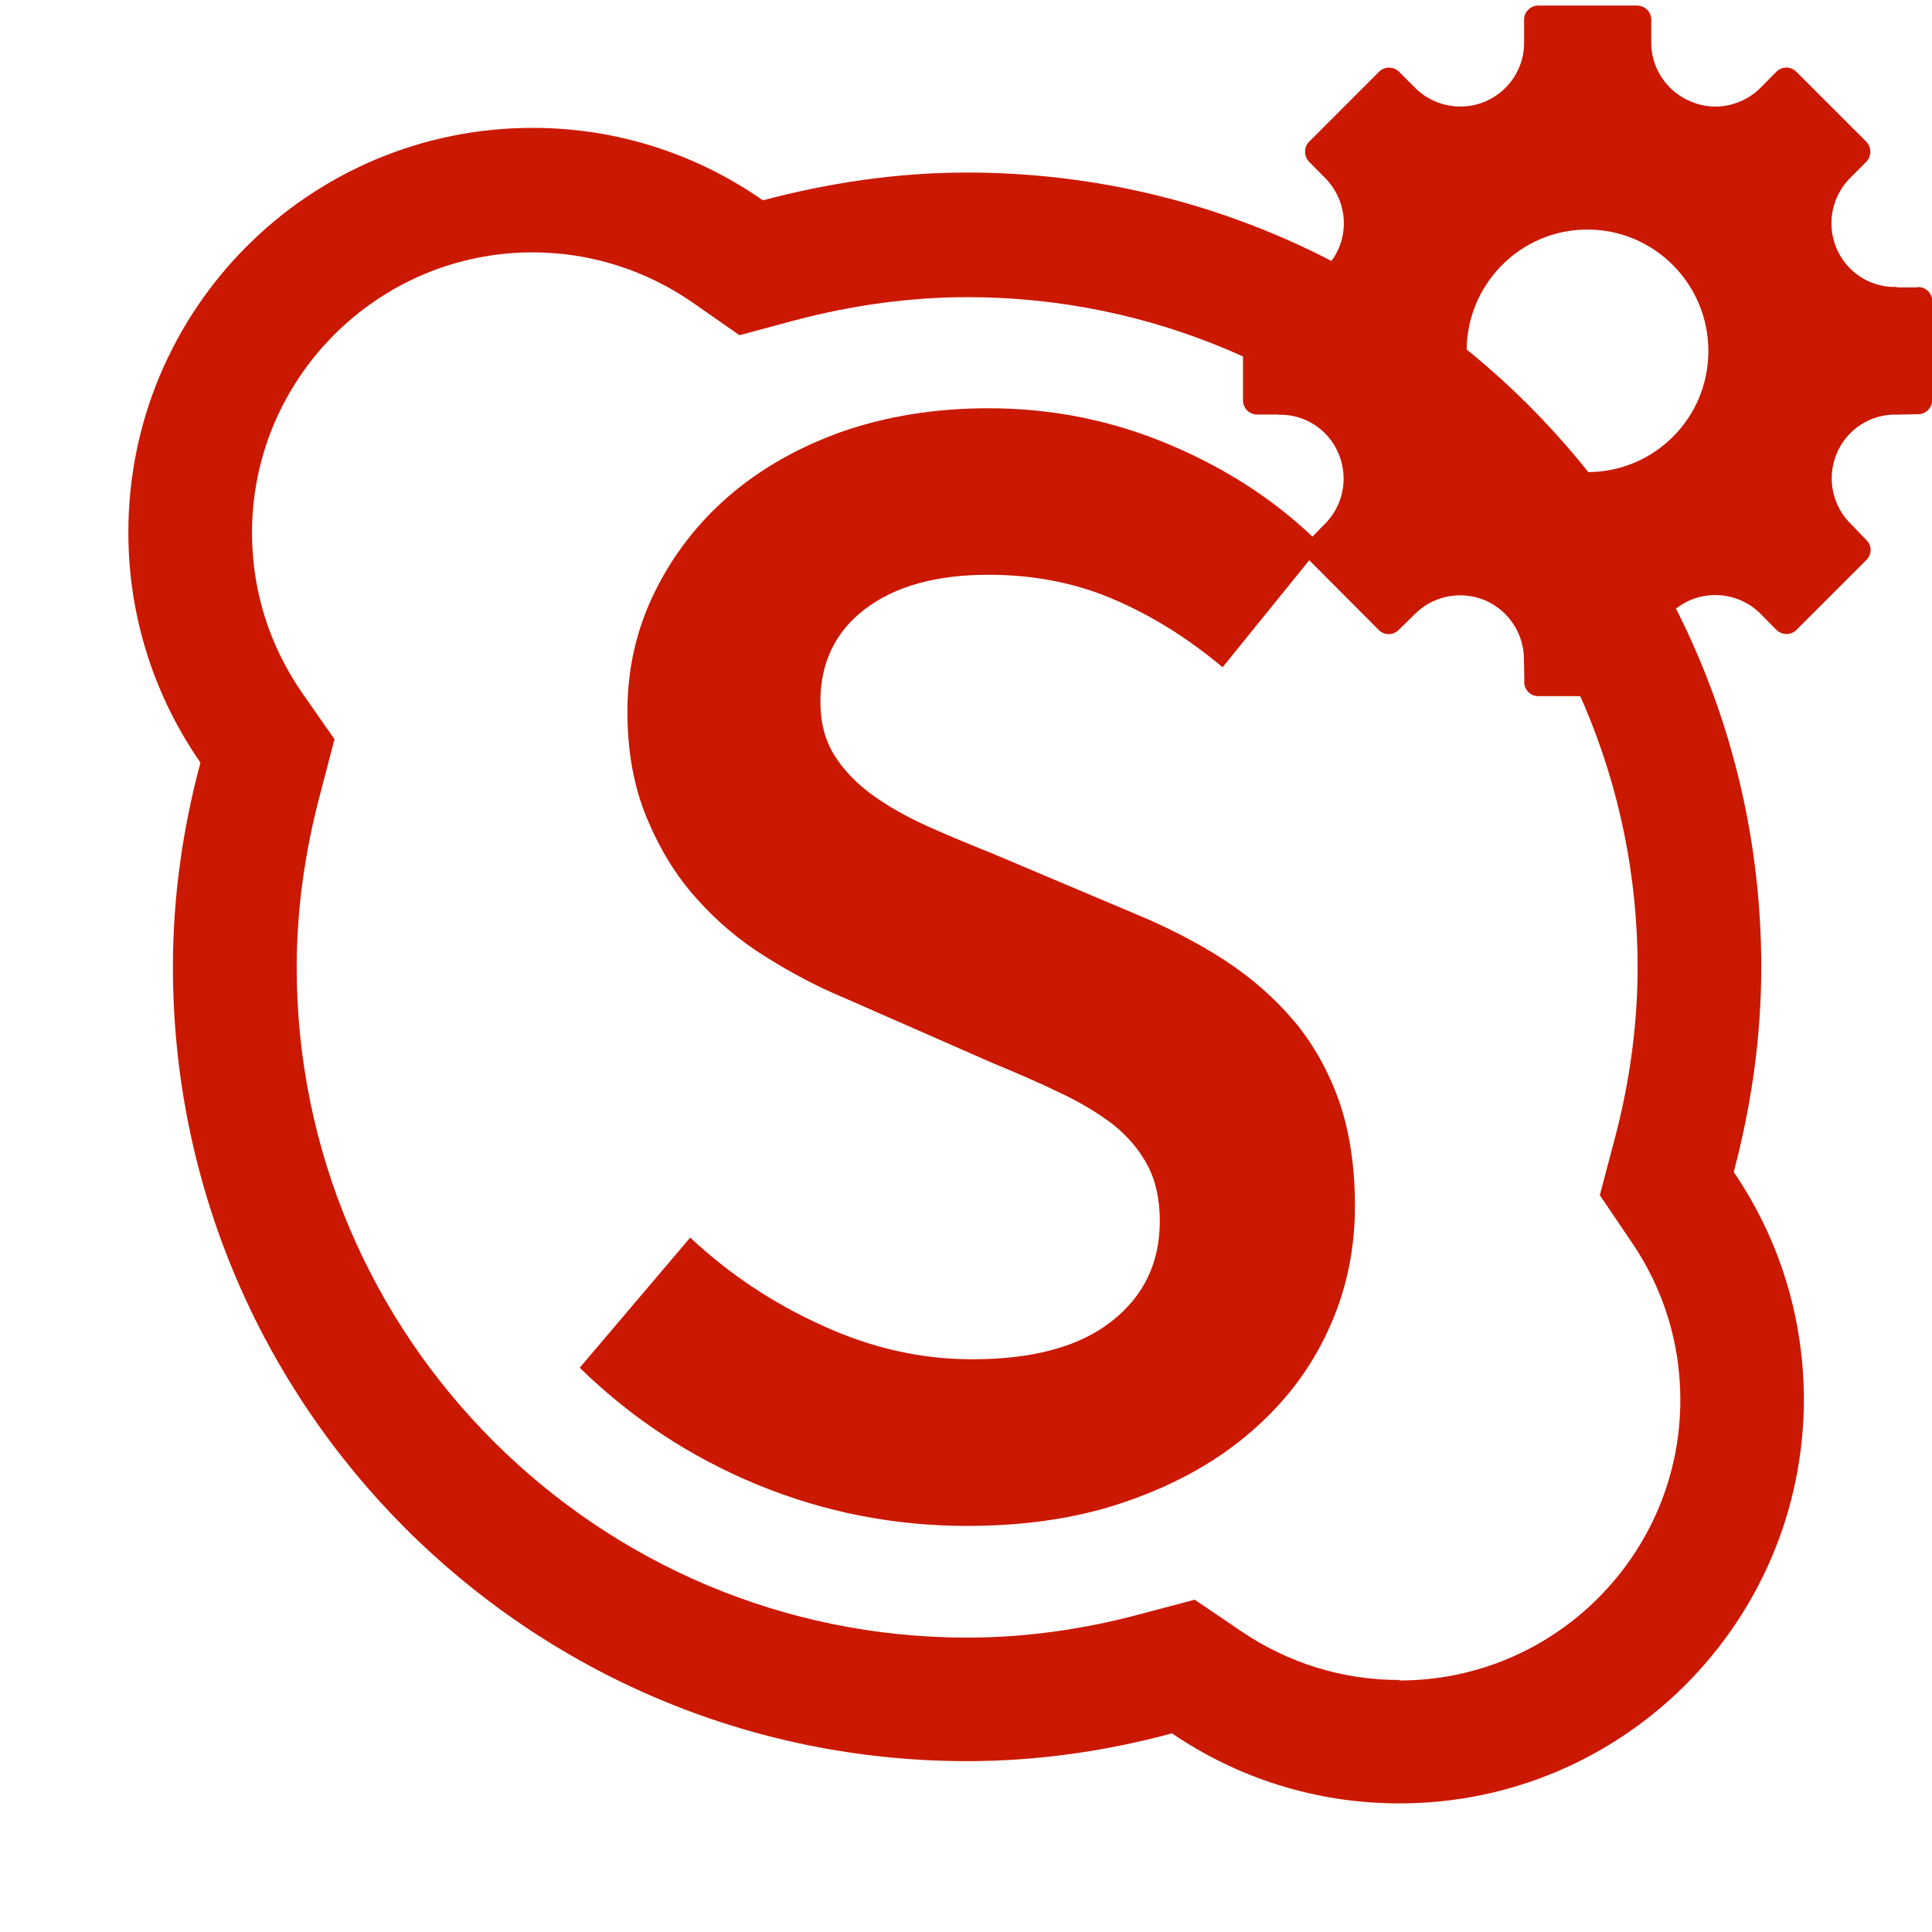 <svg width="16" height="16" xmlns="http://www.w3.org/2000/svg" viewBox="0 0 16 16" shape-rendering="geometricPrecision" fill="#cb1800"><defs><mask id="a"><rect fill="#fff" width="100%" height="100%"/><path d="M16.45 1.534c.092-.364-.003-.77-.287-1.066l-.58-.58c-.286-.288-.692-.384-1.065-.29-.194-.328-.552-.55-.962-.552h-.82c-.41 0-.77.223-.963.554-.38-.106-.813.038-1.062.288l-.575.58c-.29.286-.386.697-.292 1.066-.33.194-.55.553-.55.962v.82c0 .41.22.767.548.96-.023.094-.034.19-.034.286.002.263.14.595.325.78l.58.582c.25.248.68.393 1.063.287.194.333.555.556.963.556h.82c.298 0 .588-.12.796-.333.06-.06.112-.134.158-.216.098.025.2.03.3.036.26-.004.588-.144.77-.328l.57-.572c.216-.21.338-.503.336-.803 0-.085-.016-.178-.042-.27.333-.194.556-.553.556-.965v-.82c0-.41-.22-.767-.55-.96z" fill="#000"/></mask></defs><path d="M15.884 2.38h-.177v-.004c-.212.008-.415-.118-.5-.325-.085-.206-.03-.438.123-.585l.126-.126c.044-.045.044-.12 0-.166l-.58-.58c-.045-.046-.118-.046-.165 0l-.124.126c-.147.152-.378.21-.586.12-.206-.086-.332-.288-.326-.5V.163c0-.065-.053-.117-.118-.117h-.82c-.062 0-.116.053-.115.117V.34c.006.213-.118.415-.325.502-.208.086-.44.03-.585-.122l-.126-.126c-.045-.045-.12-.045-.165 0l-.58.58c-.044.046-.044.12 0 .165l.124.126c.154.148.21.38.124.586-.086.207-.29.333-.5.325l-.178.003c-.065 0-.117.053-.117.117v.82c0 .064.052.117.117.117h.178l-.002.002c.212-.008.415.118.5.325.086.21.03.44-.122.586l-.125.128c-.045.044-.045.12 0 .163l.578.58c.045.046.12.046.165 0l.127-.124c.146-.153.377-.208.585-.123.207.088.33.29.326.502l.003.177h-.002c.002.065.054.116.117.116h.82c.064 0 .117-.05.117-.117V5.47c-.006-.212.12-.414.326-.502.208-.085.44-.03.586.123l.124.126c.046.045.12.045.165 0l.58-.58c.046-.046.046-.12 0-.164l-.125-.13c-.153-.146-.208-.377-.122-.585.085-.206.288-.332.5-.324l.176-.004c.063 0 .116-.053.116-.117v-.82c0-.064-.053-.116-.116-.116zm-2.738 1.53c-.553 0-1-.45-1-1.004s.447-1.005 1-1.005c.553 0 1.002.45 1.002 1.006S13.7 3.91 13.146 3.91z"/><g mask="url(#a)"><path d="M14.358 9.706c.144-.543.228-1.11.228-1.697 0-3.634-2.945-6.58-6.578-6.58-.586 0-1.15.087-1.69.23-.542-.378-1.198-.6-1.907-.6-1.85 0-3.348 1.5-3.348 3.35 0 .71.222 1.366.597 1.907-.145.54-.228 1.106-.228 1.692 0 3.632 2.945 6.577 6.578 6.577.587 0 1.154-.084 1.696-.23.537.366 1.185.58 1.883.58 1.85 0 3.35-1.5 3.35-3.35-.002-.697-.216-1.346-.582-1.88zm-2.77 4.207c-.468 0-.92-.14-1.306-.402l-.388-.263-.453.12c-.483.13-.966.194-1.432.194-3.062 0-5.552-2.49-5.552-5.552 0-.465.065-.947.193-1.428l.12-.46-.27-.387c-.27-.39-.413-.847-.413-1.322 0-1.28 1.042-2.323 2.324-2.323.476 0 .933.145 1.323.414l.39.272.458-.123c.483-.128.964-.192 1.43-.192 3.06 0 5.55 2.49 5.55 5.55 0 .468-.064.95-.193 1.433l-.12.454.264.39c.264.386.403.837.403 1.306 0 1.28-1.043 2.323-2.325 2.323z"/><path d="M10.72 8.46c-.16-.19-.352-.36-.575-.506-.222-.144-.466-.27-.73-.38l-1.2-.507c-.183-.074-.36-.146-.533-.224-.173-.078-.325-.164-.458-.26-.132-.096-.237-.205-.314-.328-.077-.123-.116-.272-.116-.443 0-.326.125-.584.375-.772.25-.188.59-.28 1.017-.28.382 0 .73.07 1.043.206.314.135.613.322.896.56l.818-1.01c-.346-.347-.76-.622-1.242-.827-.483-.207-.988-.308-1.515-.308-.437 0-.838.065-1.202.19-.364.128-.678.306-.942.532-.264.227-.47.495-.62.8-.15.304-.226.634-.226.99 0 .327.052.618.157.872.105.256.24.48.41.67.168.19.36.354.58.49.218.137.437.252.655.342l1.214.533c.2.083.387.163.56.247.172.08.32.17.444.264.122.097.218.21.286.337.068.127.103.28.103.465 0 .346-.134.623-.402.832-.27.21-.653.312-1.154.312-.417 0-.832-.092-1.24-.28-.41-.185-.775-.43-1.093-.728l-.915 1.078c.428.418.92.742 1.475.97.555.228 1.133.34 1.734.34.5 0 .95-.07 1.345-.212.396-.14.733-.33 1.01-.572.278-.24.49-.52.636-.84.147-.318.22-.66.22-1.023 0-.33-.044-.618-.13-.868-.088-.25-.212-.47-.37-.662z"/></g></svg>